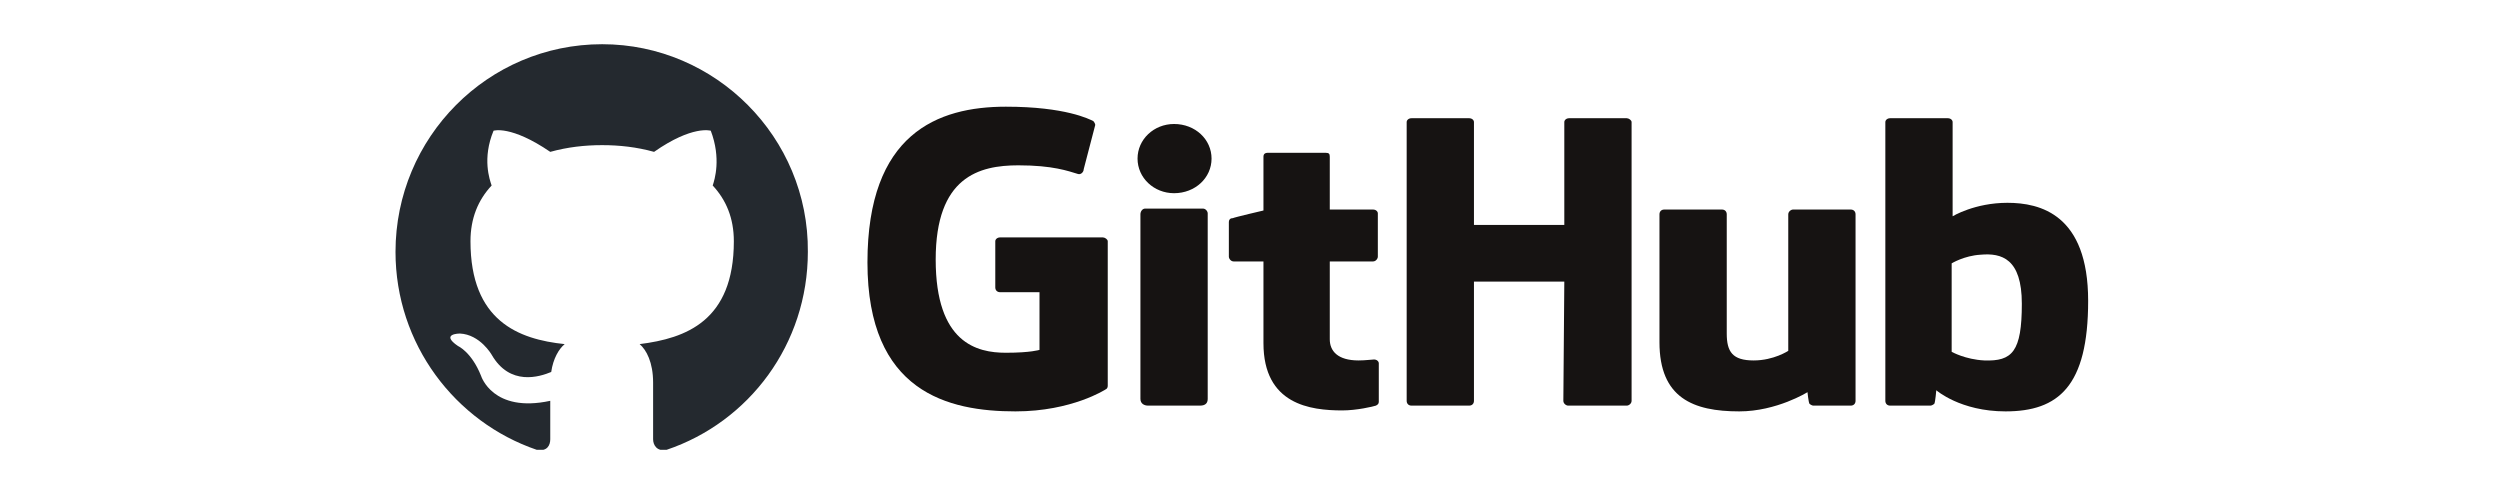 <?xml version="1.0" encoding="UTF-8"?>
<!DOCTYPE svg PUBLIC "-//W3C//DTD SVG 1.1//EN" "http://www.w3.org/Graphics/SVG/1.1/DTD/svg11.dtd">
<svg version="1.2" width="1024" height="200" viewBox="0 0 1778 508" preserveAspectRatio="xMidYMid" fill-rule="evenodd" stroke-width="28.222" stroke-linejoin="round" xmlns="http://www.w3.org/2000/svg" xmlns:ooo="http://xml.openoffice.org/svg/export" xmlns:xlink="http://www.w3.org/1999/xlink" xmlns:presentation="http://sun.com/xmlns/staroffice/presentation" xmlns:smil="http://www.w3.org/2001/SMIL20/" xmlns:anim="urn:oasis:names:tc:opendocument:xmlns:animation:1.0" xmlns:svg="urn:oasis:names:tc:opendocument:xmlns:svg-compatible:1.0" xml:space="preserve">
 <defs class="ClipPathGroup">
  <clipPath id="presentation_clip_path" clipPathUnits="userSpaceOnUse">
   <rect x="0" y="0" width="1778" height="508"/>
  </clipPath>
  <clipPath id="presentation_clip_path_shrink" clipPathUnits="userSpaceOnUse">
   <rect x="1" y="0" width="1775" height="507"/>
  </clipPath>
 </defs>
 <defs class="TextShapeIndex">
  <g ooo:slide="id1" ooo:id-list="id3 id4 id5 id6 id7 id8 id9 id10"/>
 </defs>
 <defs class="EmbeddedBulletChars">
  <g id="bullet-char-template-57356" transform="scale(0,-0)">
   <path d="M 580,1141 L 1163,571 580,0 -4,571 580,1141 Z"/>
  </g>
  <g id="bullet-char-template-57354" transform="scale(0,-0)">
   <path d="M 8,1128 L 1137,1128 1137,0 8,0 8,1128 Z"/>
  </g>
  <g id="bullet-char-template-10146" transform="scale(0,-0)">
   <path d="M 174,0 L 602,739 174,1481 1456,739 174,0 Z M 1358,739 L 309,1346 659,739 1358,739 Z"/>
  </g>
  <g id="bullet-char-template-10132" transform="scale(0,-0)">
   <path d="M 2015,739 L 1276,0 717,0 1260,543 174,543 174,936 1260,936 717,1481 1274,1481 2015,739 Z"/>
  </g>
  <g id="bullet-char-template-10007" transform="scale(0,-0)">
   <path d="M 0,-2 C -7,14 -16,27 -25,37 L 356,567 C 262,823 215,952 215,954 215,979 228,992 255,992 264,992 276,990 289,987 310,991 331,999 354,1012 L 381,999 492,748 772,1049 836,1024 860,1049 C 881,1039 901,1025 922,1006 886,937 835,863 770,784 769,783 710,716 594,584 L 774,223 C 774,196 753,168 711,139 L 727,119 C 717,90 699,76 672,76 641,76 570,178 457,381 L 164,-76 C 142,-110 111,-127 72,-127 30,-127 9,-110 8,-76 1,-67 -2,-52 -2,-32 -2,-23 -1,-13 0,-2 Z"/>
  </g>
  <g id="bullet-char-template-10004" transform="scale(0,-0)">
   <path d="M 285,-33 C 182,-33 111,30 74,156 52,228 41,333 41,471 41,549 55,616 82,672 116,743 169,778 240,778 293,778 328,747 346,684 L 369,508 C 377,444 397,411 428,410 L 1163,1116 C 1174,1127 1196,1133 1229,1133 1271,1133 1292,1118 1292,1087 L 1292,965 C 1292,929 1282,901 1262,881 L 442,47 C 390,-6 338,-33 285,-33 Z"/>
  </g>
  <g id="bullet-char-template-9679" transform="scale(0,-0)">
   <path d="M 813,0 C 632,0 489,54 383,161 276,268 223,411 223,592 223,773 276,916 383,1023 489,1130 632,1184 813,1184 992,1184 1136,1130 1245,1023 1353,916 1407,772 1407,592 1407,412 1353,268 1245,161 1136,54 992,0 813,0 Z"/>
  </g>
  <g id="bullet-char-template-8226" transform="scale(0,-0)">
   <path d="M 346,457 C 273,457 209,483 155,535 101,586 74,649 74,723 74,796 101,859 155,911 209,963 273,989 346,989 419,989 480,963 531,910 582,859 608,796 608,723 608,648 583,586 532,535 482,483 420,457 346,457 Z"/>
  </g>
  <g id="bullet-char-template-8211" transform="scale(0,-0)">
   <path d="M -4,459 L 1135,459 1135,606 -4,606 -4,459 Z"/>
  </g>
  <g id="bullet-char-template-61548" transform="scale(0,-0)">
   <path d="M 173,740 C 173,903 231,1043 346,1159 462,1274 601,1332 765,1332 928,1332 1067,1274 1183,1159 1299,1043 1357,903 1357,740 1357,577 1299,437 1183,322 1067,206 928,148 765,148 601,148 462,206 346,322 231,437 173,577 173,740 Z"/>
  </g>
 </defs>
 <g>
  <g id="id2" class="Master_Slide">
   <g id="bg-id2" class="Background"/>
   <g id="bo-id2" class="BackgroundObjects"/>
  </g>
 </g>
 <g class="SlideGroup">
  <g>
   <g id="container-id1">
    <g id="id1" class="Slide" clip-path="url(#presentation_clip_path)">
     <g class="Page">
      <g class="Graphic">
       <g id="id3">
        <rect class="BoundingBox" stroke="none" fill="none" x="0" y="46" width="432" height="423"/>
        <defs>
         <clipPath id="clip_path_1" clipPathUnits="userSpaceOnUse">
          <path d="M 0,46 L 431,46 431,468 0,468 0,46 Z"/>
         </clipPath>
        </defs>
        <g clip-path="url(#clip_path_1)">
         <path fill="rgb(36,41,47)" stroke="none" d="M 215,46 C 96,46 0,143 0,262 0,358 62,439 147,468 158,470 161,463 161,457 161,452 161,435 161,417 101,430 89,391 89,391 79,366 65,360 65,360 46,347 67,347 67,347 88,348 100,369 100,369 119,402 150,392 162,387 164,373 170,363 176,358 128,353 78,334 78,251 78,227 86,208 100,193 98,187 90,165 102,136 102,136 120,130 161,158 L 161,158 C 179,153 197,151 215,151 233,151 251,153 269,158 309,130 328,136 328,136 339,165 332,187 330,193 344,208 352,227 352,251 352,334 302,352 254,358 261,364 268,377 268,398 268,427 268,450 268,457 268,463 272,470 282,468 368,439 429,358 429,262 430,143 333,46 215,46 L 215,46 Z"/>
        </g>
       </g>
      </g>
      <g class="com.sun.star.drawing.ClosedBezierShape">
       <g id="id4">
        <rect class="BoundingBox" stroke="none" fill="none" x="491" y="111" width="251" height="318"/>
        <path fill="rgb(22,19,18)" stroke="none" d="M 736,247 L 629,247 C 626,247 624,249 624,251 L 624,299 C 624,302 626,304 629,304 L 670,304 670,364 C 670,364 661,367 635,367 605,367 562,357 562,270 562,184 607,172 648,172 684,172 700,178 710,181 713,182 716,179 716,176 L 728,130 C 728,129 727,127 726,126 722,124 697,111 635,111 564,111 491,139 491,273 491,408 575,428 645,428 704,428 739,405 739,405 741,404 741,402 741,401 L 741,251 C 741,249 738,247 736,247 Z"/>
       </g>
      </g>
      <g class="com.sun.star.drawing.ClosedBezierShape">
       <g id="id5">
        <rect class="BoundingBox" stroke="none" fill="none" x="1051" y="122" width="236" height="301"/>
        <path fill="rgb(22,19,18)" stroke="none" d="M 1286,127 C 1286,125 1283,123 1281,123 L 1221,123 C 1218,123 1216,125 1216,127 L 1216,234 1122,234 1122,127 C 1122,125 1120,123 1117,123 L 1057,123 C 1054,123 1052,125 1052,127 L 1052,417 C 1052,420 1054,422 1057,422 L 1117,422 C 1120,422 1122,420 1122,417 L 1122,293 1216,293 1215,417 C 1215,420 1218,422 1220,422 L 1281,422 C 1283,422 1286,420 1286,417 L 1286,127 Z"/>
       </g>
      </g>
      <g class="com.sun.star.drawing.ClosedBezierShape">
       <g id="id6">
        <rect class="BoundingBox" stroke="none" fill="none" x="771" y="129" width="80" height="74"/>
        <path fill="rgb(22,19,18)" stroke="none" d="M 849,165 C 849,145 832,129 810,129 789,129 772,145 772,165 772,185 789,201 810,201 832,201 849,185 849,165 Z"/>
       </g>
      </g>
      <g class="com.sun.star.drawing.ClosedBezierShape">
       <g id="id7">
        <rect class="BoundingBox" stroke="none" fill="none" x="774" y="217" width="72" height="206"/>
        <path fill="rgb(22,19,18)" stroke="none" d="M 845,356 L 845,222 C 845,220 843,217 840,217 L 780,217 C 777,217 775,220 775,223 L 775,415 C 775,420 779,422 783,422 L 837,422 C 843,422 845,419 845,415 L 845,356 Z"/>
       </g>
      </g>
      <g class="com.sun.star.drawing.ClosedBezierShape">
       <g id="id8">
        <rect class="BoundingBox" stroke="none" fill="none" x="1314" y="217" width="206" height="212"/>
        <path fill="rgb(22,19,18)" stroke="none" d="M 1514,218 L 1454,218 C 1452,218 1449,220 1449,223 L 1449,365 C 1449,365 1434,375 1413,375 1391,375 1385,366 1385,347 L 1385,223 C 1385,220 1383,218 1380,218 L 1320,218 C 1317,218 1315,220 1315,223 L 1315,356 C 1315,414 1350,428 1398,428 1437,428 1469,408 1469,408 1469,408 1470,418 1471,420 1472,421 1474,422 1475,422 L 1514,422 C 1517,422 1519,420 1519,417 L 1519,223 C 1519,220 1517,218 1514,218 Z"/>
       </g>
      </g>
      <g class="com.sun.star.drawing.ClosedBezierShape">
       <g id="id9">
        <rect class="BoundingBox" stroke="none" fill="none" x="1549" y="122" width="213" height="307"/>
        <path fill="rgb(22,19,18)" stroke="none" d="M 1653,375 C 1633,374 1619,366 1619,366 L 1619,274 C 1619,274 1632,266 1649,265 1671,263 1692,269 1692,316 1692,366 1682,376 1653,375 Z M 1677,211 C 1643,211 1620,225 1620,225 L 1620,127 C 1620,125 1618,123 1615,123 L 1555,123 C 1552,123 1550,125 1550,127 L 1550,417 C 1550,420 1552,422 1555,422 L 1597,422 C 1598,422 1600,421 1601,420 1602,418 1603,406 1603,406 1603,406 1628,428 1675,428 1730,428 1761,402 1761,313 1761,223 1711,211 1677,211 Z"/>
       </g>
      </g>
      <g class="com.sun.star.drawing.ClosedBezierShape">
       <g id="id10">
        <rect class="BoundingBox" stroke="none" fill="none" x="866" y="159" width="159" height="270"/>
        <path fill="rgb(22,19,18)" stroke="none" d="M 1017,218 L 972,218 972,163 C 972,160 971,159 968,159 L 907,159 C 905,159 903,160 903,163 L 903,219 C 903,219 873,226 871,227 868,227 867,229 867,231 L 867,267 C 867,269 869,272 872,272 L 903,272 903,357 C 903,421 952,427 985,427 1000,427 1017,423 1020,422 1022,421 1023,420 1023,418 L 1023,378 C 1023,376 1021,374 1018,374 1016,374 1009,375 1002,375 980,375 972,365 972,353 972,341 972,272 972,272 L 1017,272 C 1020,272 1022,269 1022,267 L 1022,222 C 1022,220 1020,218 1017,218 Z"/>
       </g>
      </g>
     </g>
    </g>
   </g>
  </g>
 </g>
</svg>